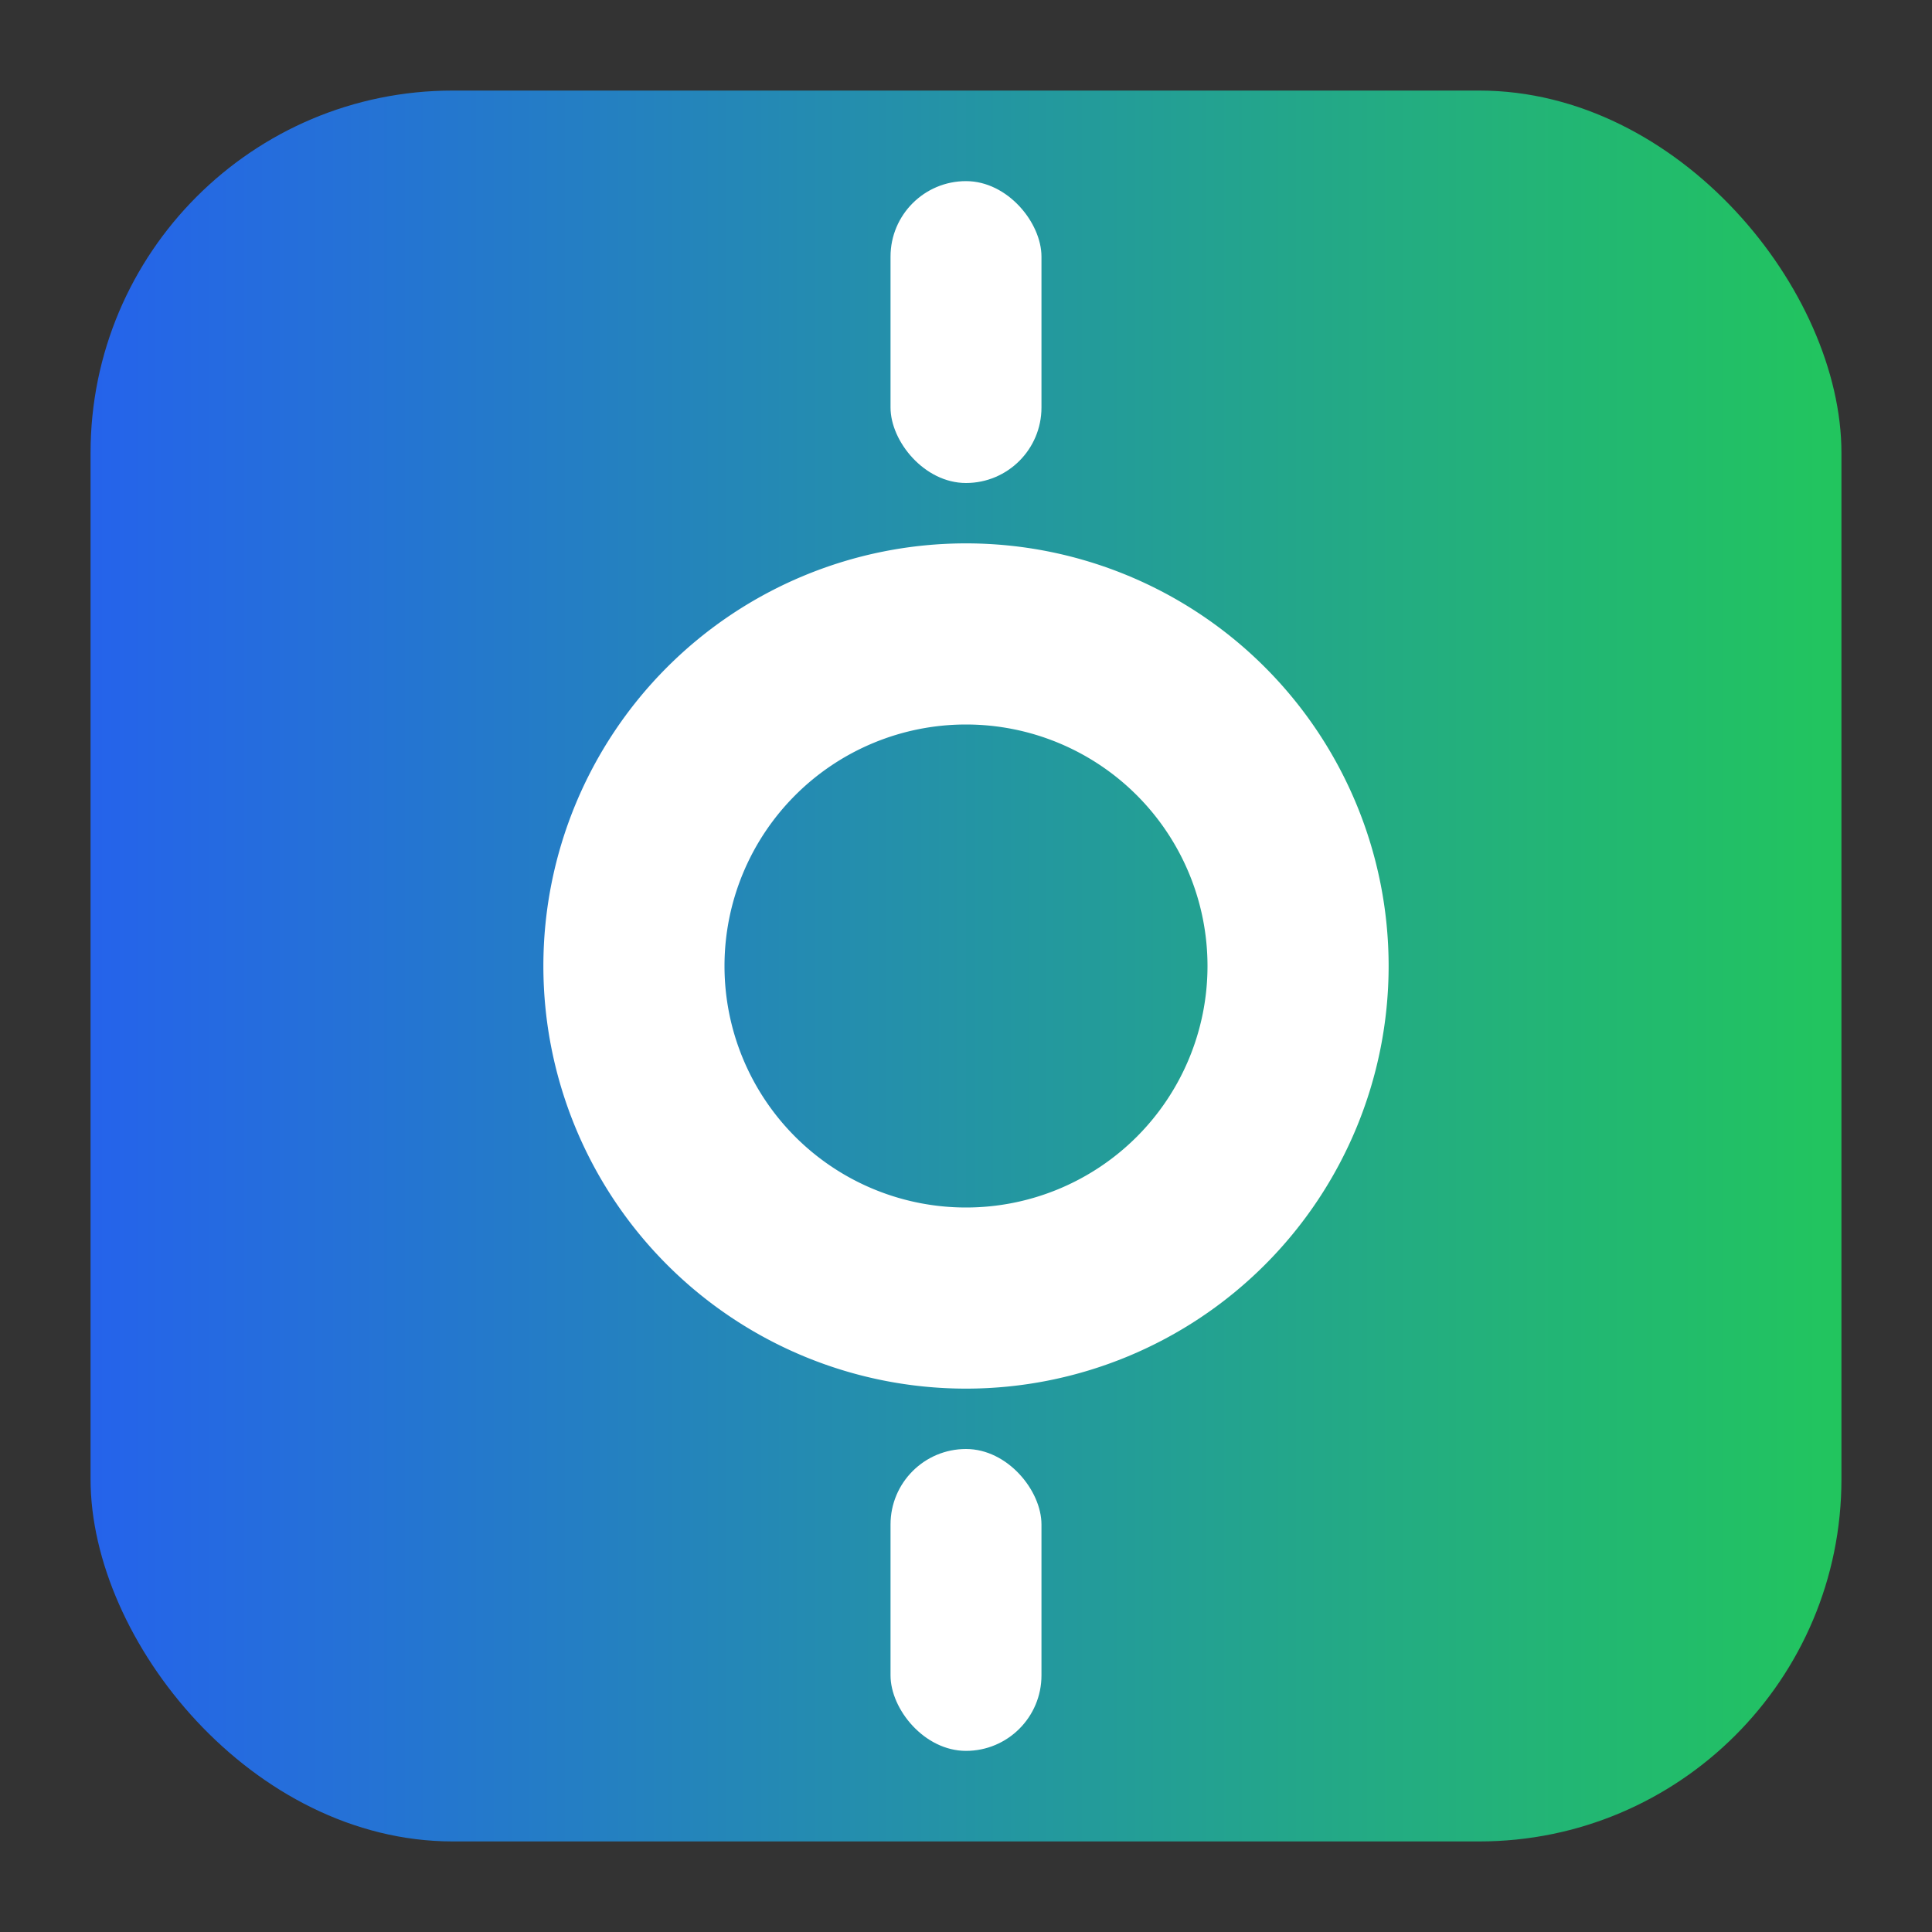 <svg width="256" height="256" viewBox="0 0 256 256" xmlns="http://www.w3.org/2000/svg">
  <rect x="0" y="0" width="256" height="256" fill="#333333" stroke="none"/>
  <defs>
    <linearGradient id="g" x1="0" x2="1">
      <stop offset="0%" stop-color="#2563eb"/>
      <stop offset="100%" stop-color="#22c55e"/>
    </linearGradient>
  </defs>
  <rect x="12" y="12" width="232" height="232" rx="48" fill="url(#g)"/>
  <g fill="#fff">
    <path d="M72 128a56 56 0 1 1 112 0 56 56 0 0 1-112 0zm24 0a32 32 0 1 0 64 0 32 32 0 0 0-64 0z"/>
    <rect x="118" y="24" width="20" height="40" rx="10"/>
    <rect x="118" y="192" width="20" height="40" rx="10"/>
  </g>
</svg>
